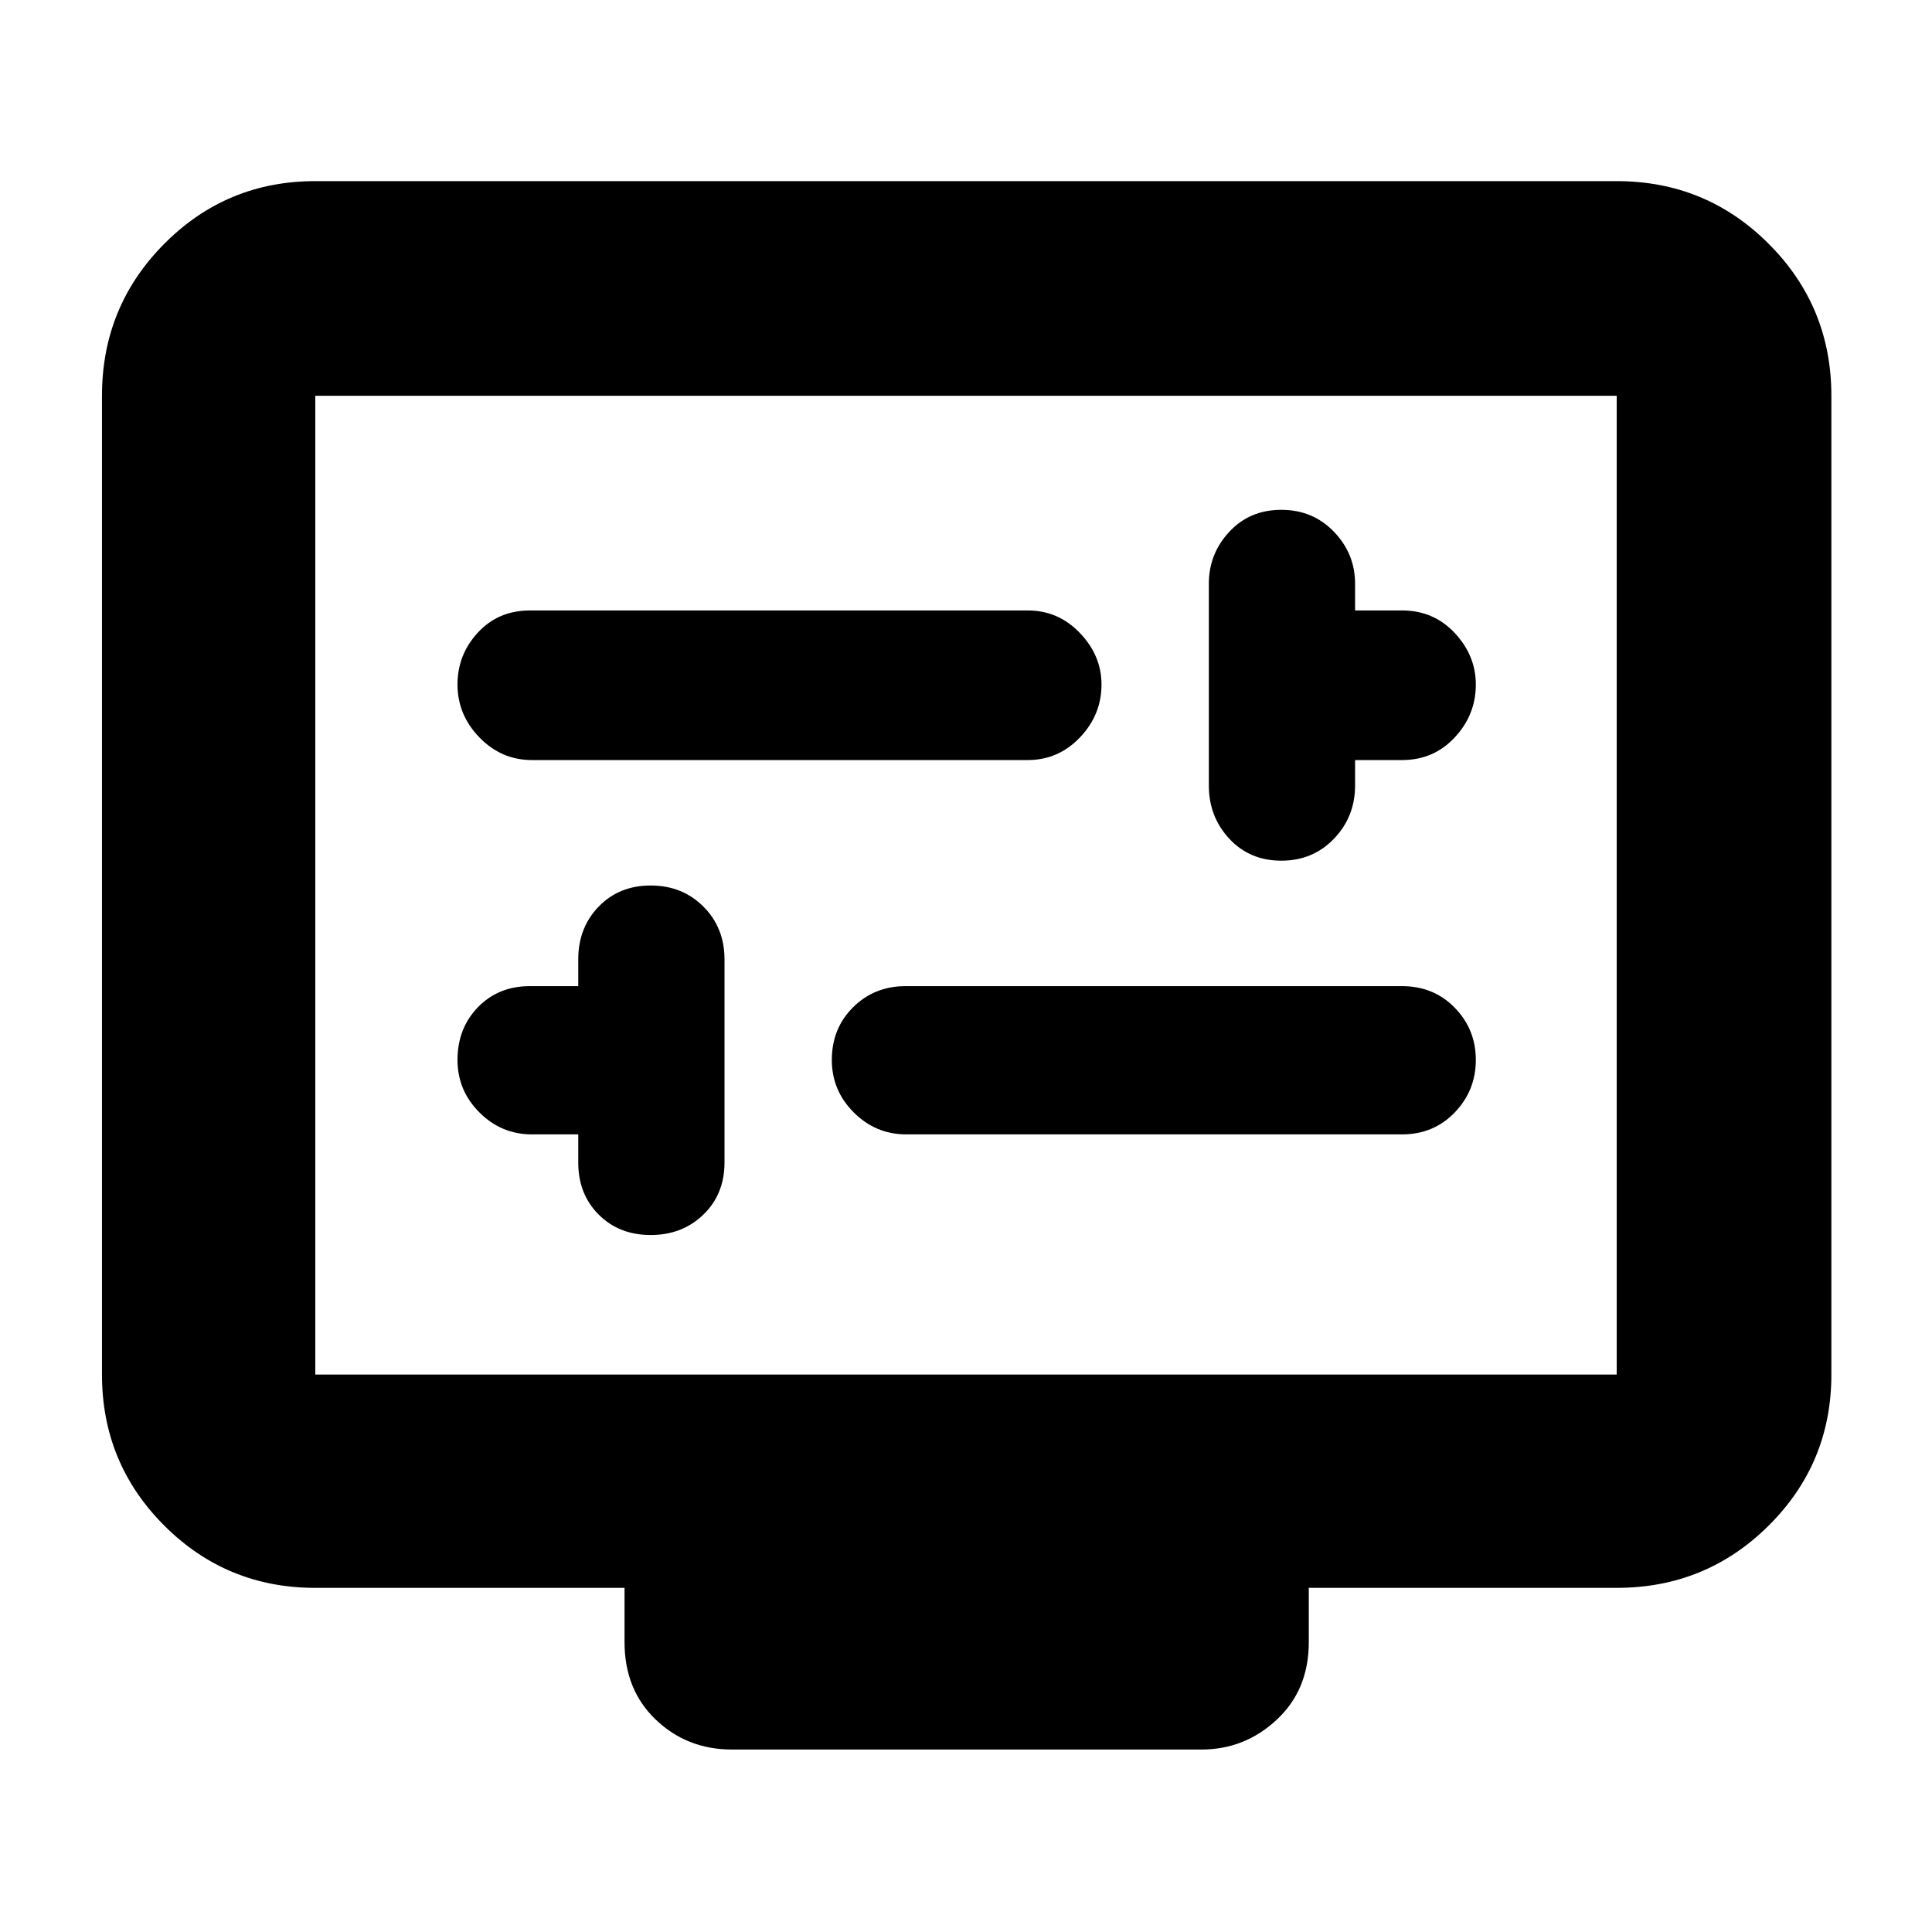<svg xmlns="http://www.w3.org/2000/svg" height="40" viewBox="0 -960 960 960" width="40"><path d="M287.33-396.33v14q0 15.7 10.15 25.85 10.15 10.15 25.85 10.15 15.7 0 26.19-10.15Q360-366.63 360-382.33v-101q0-15.7-10.48-26.19Q339.03-520 323.33-520q-15.7 0-25.85 10.48-10.15 10.49-10.15 26.19V-470h-24q-15.7 0-25.85 10.48-10.15 10.49-10.15 26.19 0 15.2 10.9 26.1 10.9 10.9 26.1 10.9h23Zm163 0h246.34q15.7 0 26.18-10.9t10.48-26.1q0-15.2-10.48-25.94Q712.37-470 696.67-470H450q-15.5 0-26.08 10.48-10.59 10.49-10.59 26.19 0 15.2 10.9 26.1 10.9 10.9 26.1 10.9Zm223-186h23.34q15.7 0 26.18-11.24 10.48-11.23 10.48-26.29 0-14.39-10.48-25.6t-26.18-11.21h-23.34V-670q0-14.83-10.48-25.75t-26.18-10.92q-15.7 0-25.85 10.92-10.15 10.92-10.15 25.75v100.33q0 15.5 10.15 26.42 10.15 10.92 25.85 10.92 15.7 0 26.18-10.92t10.48-26.42v-12.66Zm-409 0h246.34q15.21 0 25.94-11.24 10.72-11.23 10.72-26.29 0-14.39-10.72-25.6-10.73-11.21-25.94-11.21H263.33q-15.7 0-25.85 10.96-10.15 10.96-10.15 25.85 0 15.06 10.9 26.29 10.9 11.24 26.1 11.24ZM156.67-171q-44.1 0-75.05-30.95Q50.67-232.9 50.67-277v-486.33q0-44.38 30.95-75.52Q112.57-870 156.67-870h646.66q44.38 0 75.52 31.15Q910-807.71 910-763.33V-277q0 44.1-31.15 75.05Q847.71-171 803.33-171h-153v27q0 23.67-15.91 38.5-15.9 14.83-37.42 14.83H363.67q-22.27 0-37.8-14.83-15.54-14.83-15.54-38.5v-27H156.67Zm0-106h646.66v-486.33H156.67V-277Zm0 0v-486.33V-277Z"/></svg>